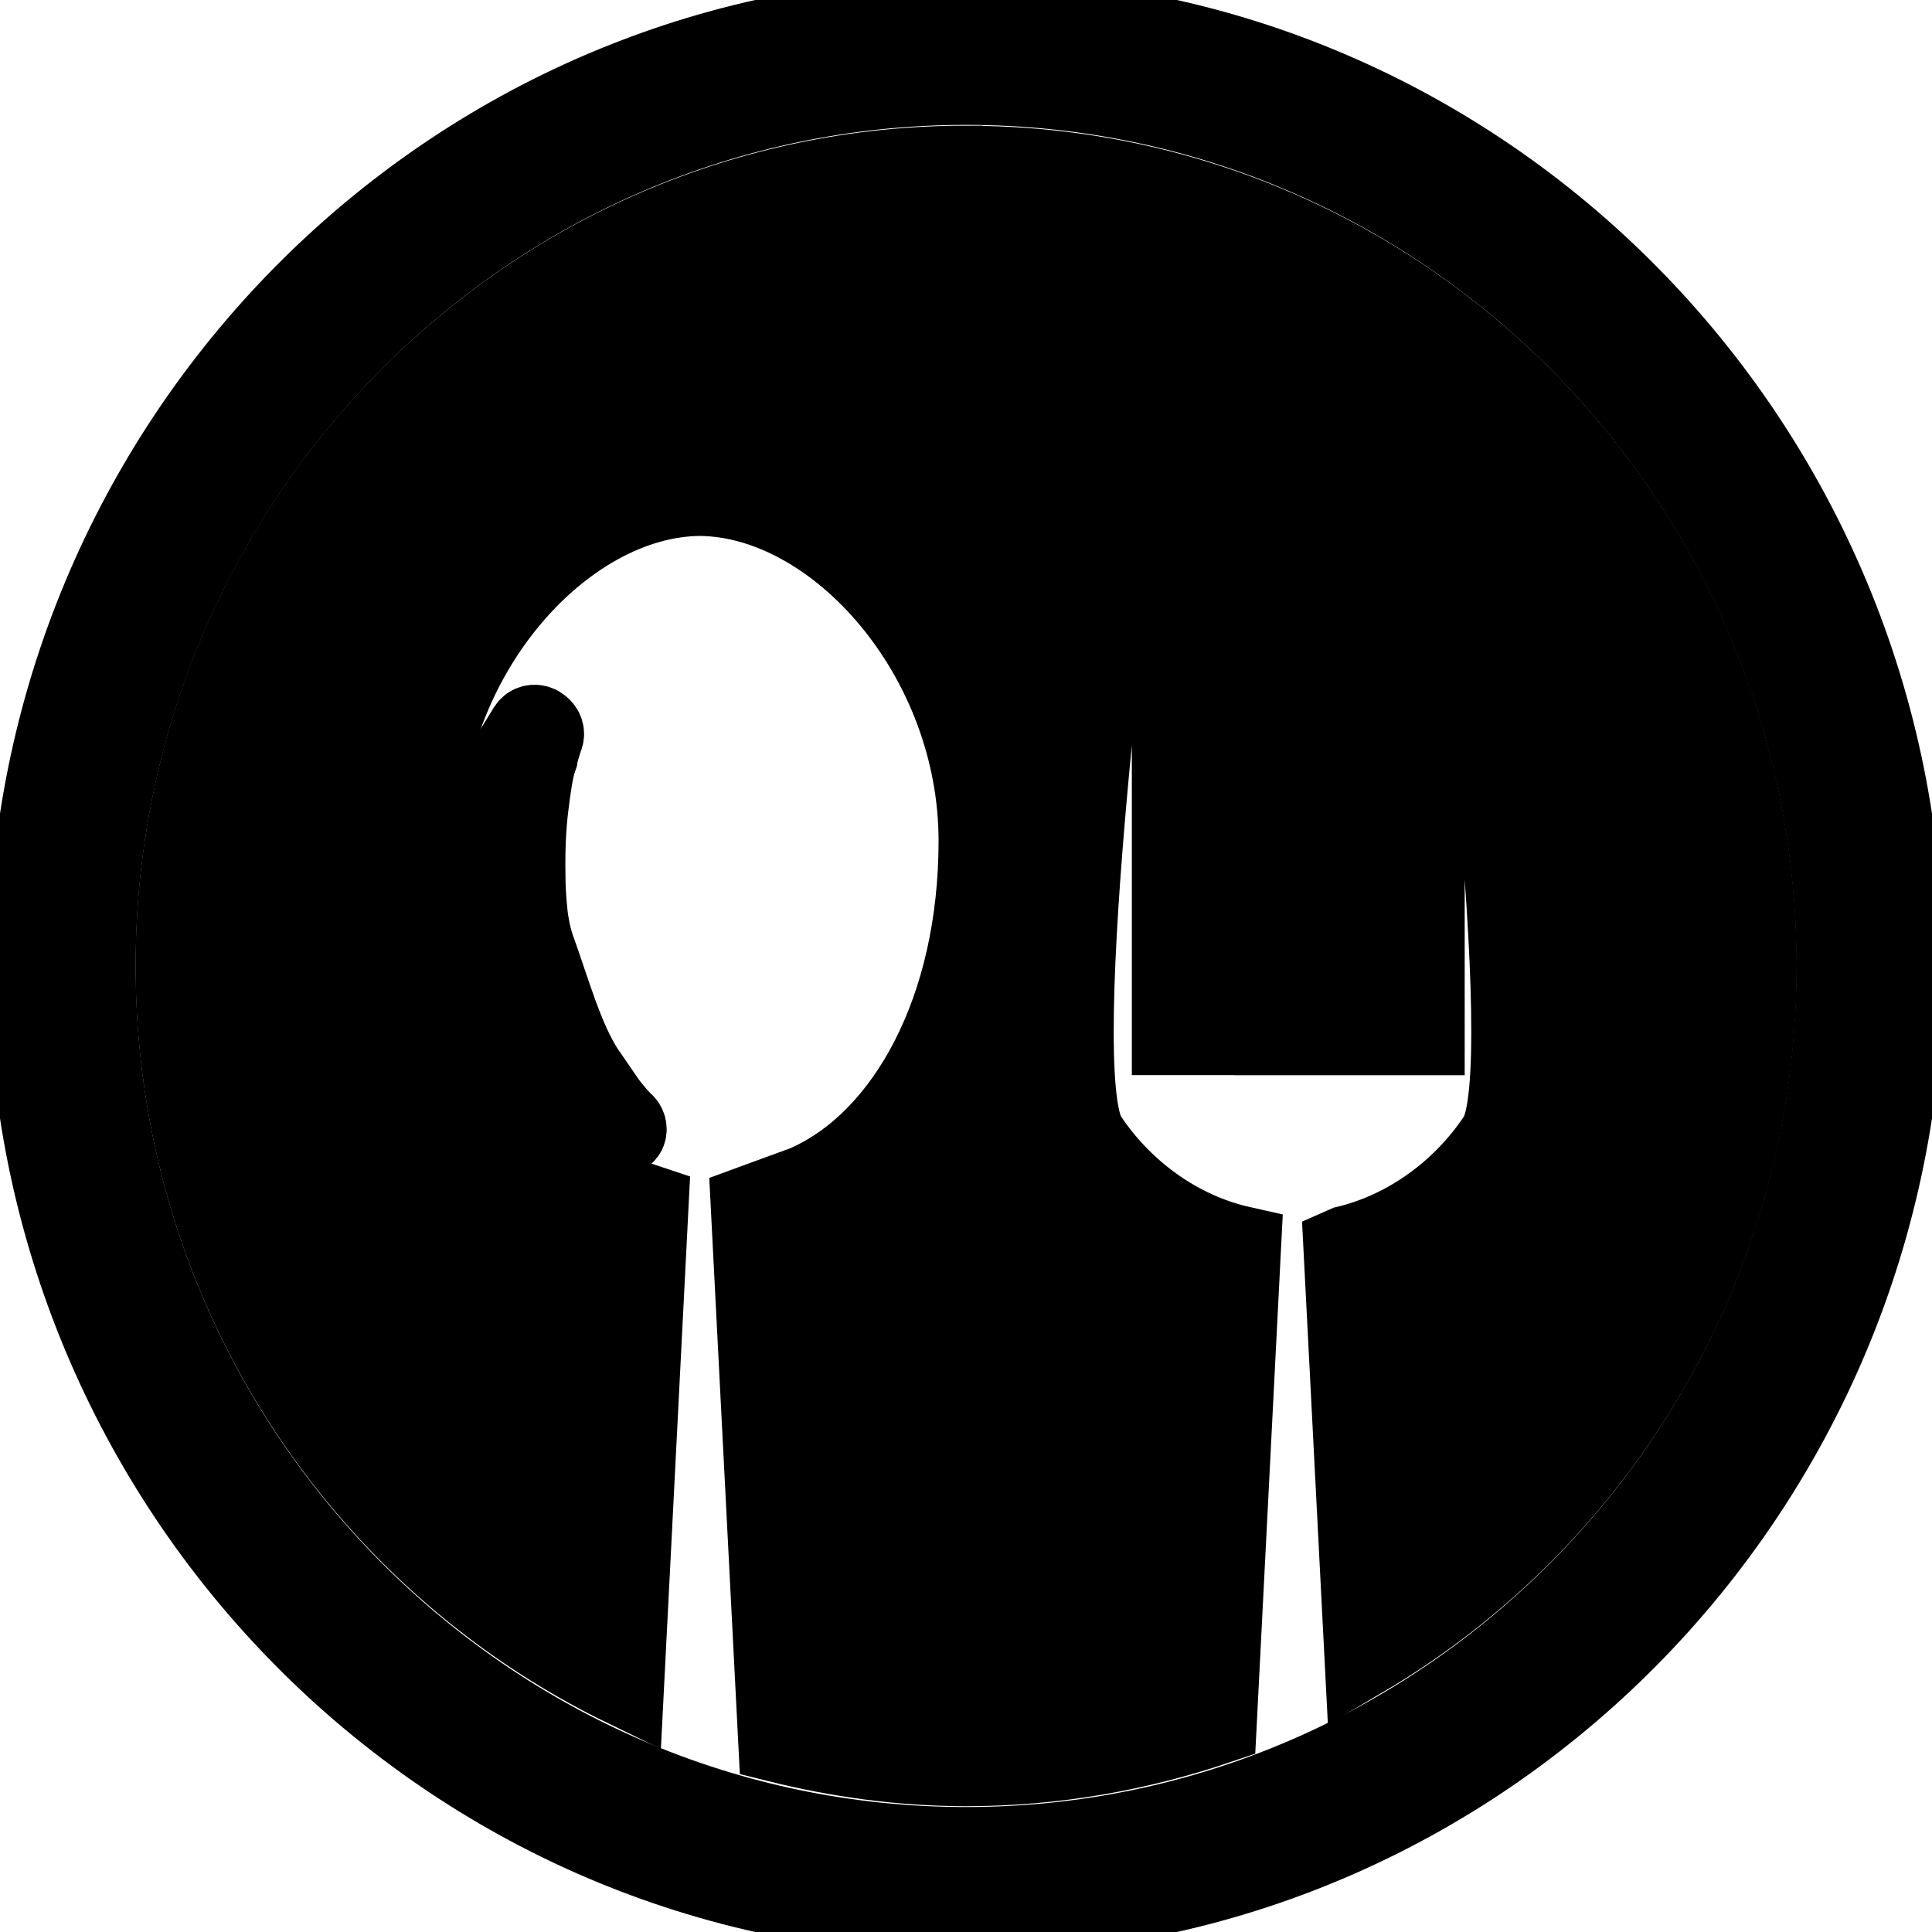 <?xml version="1.0"?>
<svg width="25" height="25" xmlns="http://www.w3.org/2000/svg" xmlns:svg="http://www.w3.org/2000/svg">
 <g>
  <title>Layer 1</title>
  <g stroke="null" id="svg_1">
   <path stroke="null" id="svg_2" d="m12.501,2.126c-5.66,0 -10.247,4.644 -10.247,10.374c0,4.128 2.388,7.682 5.837,9.352l0.32,-6.274c0,0 -0.603,-0.201 -0.735,-0.266c-1.28,-0.57 -2.209,-2.251 -2.209,-4.431c0,-2.379 1.823,-4.429 3.585,-4.446c0.002,0 0.002,0 0.004,0c0.001,0 0.002,0 0.003,0c1.763,0.017 3.586,2.066 3.586,4.446c0,2.18 -0.931,3.86 -2.208,4.431c-0.01,0.005 -0.741,0.273 -0.741,0.273l0.358,6.976c0.786,0.196 1.603,0.311 2.449,0.311c1.141,0 2.233,-0.197 3.258,-0.544l0.317,-6.217c-0.837,-0.186 -1.55,-0.725 -1.997,-1.401c-0.554,-0.84 0.426,-8.275 0.426,-8.275l0.639,0l0,6.977l0.633,0l0,-6.976l0.692,0l0,6.977l0.631,0l0,-6.977l0.718,0l0,6.977l0.633,0l0,-6.977l0.49,0c0,0 0.98,7.435 0.425,8.275c-0.443,0.67 -1.15,1.207 -1.975,1.398c-0.015,0.005 -0.028,0.011 -0.028,0.011l0.275,5.347c3.053,-1.797 5.11,-5.134 5.11,-8.966c-0.002,-5.729 -4.589,-10.374 -10.248,-10.374z"/>
   <path stroke="null" id="svg_3" d="m6.966,9.826c0.036,-0.151 0.086,-0.295 0.088,-0.298c0.016,-0.057 -0.014,-0.115 -0.074,-0.151c-0.058,-0.032 -0.128,-0.015 -0.161,0.035c0,0 -0.07,0.113 -0.172,0.28c-0.083,0.144 -0.205,0.374 -0.289,0.66c-0.072,0.251 -0.159,0.584 -0.197,0.957c-0.017,0.196 -0.021,0.373 -0.014,0.555c0.014,0.208 0.046,0.385 0.105,0.588c0.201,0.58 0.356,1.14 0.916,1.693c0.177,0.184 0.358,0.31 0.49,0.402l0.046,0.033c0.028,0.019 0.055,0.036 0.082,0.052c0.11,0.059 0.184,0.08 0.197,0.083c0.055,0.015 0.111,-0.012 0.134,-0.057c0.022,-0.048 0.006,-0.107 -0.039,-0.145c0,0 -0.064,-0.056 -0.146,-0.161c-0.056,-0.064 -0.117,-0.156 -0.188,-0.26c-0.05,-0.075 -0.109,-0.158 -0.164,-0.238c-0.273,-0.421 -0.43,-1.009 -0.647,-1.611c-0.043,-0.131 -0.077,-0.3 -0.09,-0.444c-0.017,-0.166 -0.026,-0.326 -0.026,-0.474c-0.006,-0.344 0.009,-0.64 0.039,-0.88c0.034,-0.271 0.061,-0.474 0.11,-0.618z"/>
   <path stroke="null" id="svg_4" d="m12.501,0.2c-6.699,0 -12.151,5.518 -12.151,12.3c0,6.781 5.452,12.3 12.151,12.3c6.698,0 12.149,-5.519 12.149,-12.3c0,-6.782 -5.451,-12.3 -12.149,-12.3zm0,23.683c-6.2,0 -11.245,-5.107 -11.245,-11.383c0,-6.277 5.045,-11.384 11.245,-11.384c6.2,0 11.244,5.107 11.244,11.384c0,6.276 -5.045,11.383 -11.244,11.383z"/>
  </g>
  <g id="svg_5"/>
  <g id="svg_6"/>
  <g id="svg_7"/>
  <g id="svg_8"/>
  <g id="svg_9"/>
  <g id="svg_10"/>
  <g id="svg_11"/>
  <g id="svg_12"/>
  <g id="svg_13"/>
  <g id="svg_14"/>
  <g id="svg_15"/>
  <g id="svg_16"/>
  <g id="svg_17"/>
  <g id="svg_18"/>
  <g id="svg_19"/>
 </g>
</svg>